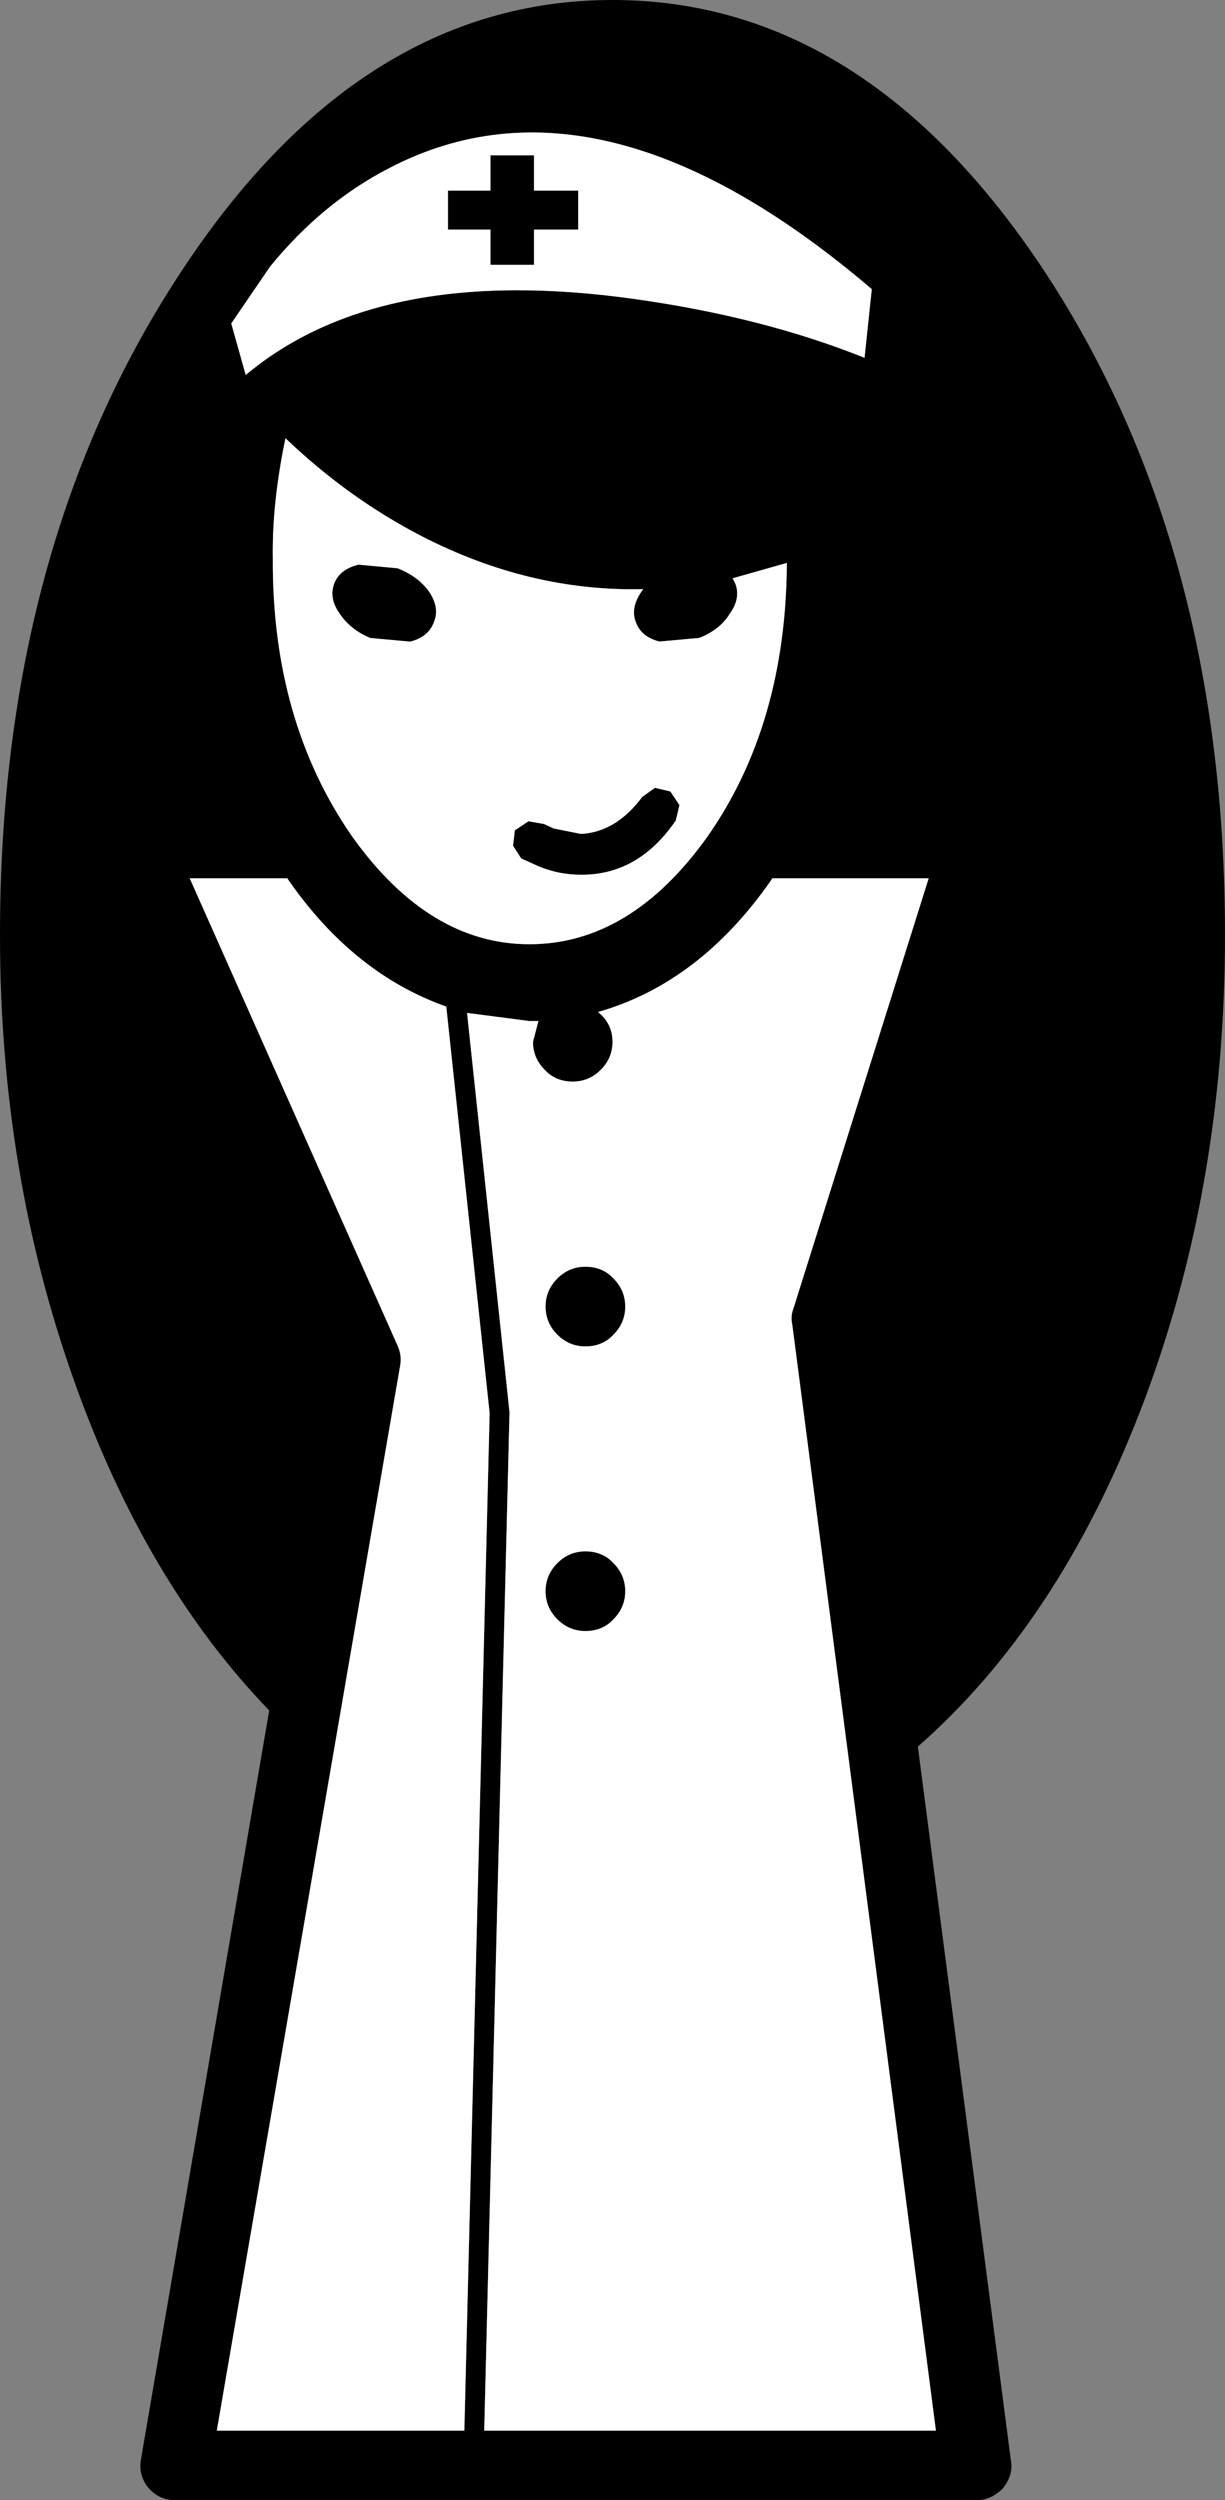 <?xml version="1.0" encoding="UTF-8" standalone="no"?>
<svg xmlns:xlink="http://www.w3.org/1999/xlink" height="138.35px" width="67.8px" xmlns="http://www.w3.org/2000/svg">
  <rect width="100%" height="100%" fill="#808080" stroke="none"/>
  <g transform="matrix(1.0, 0.0, 0.0, 1.0, 33.9, 69.15)">
    <path d="M-17.9 -20.4 L-18.0 -20.55 -23.4 -20.55 -11.9 5.3 Q-11.65 5.85 -11.75 6.4 L-21.9 65.35 -8.2 65.35 -6.8 9.05 -9.2 -13.45 Q-14.3 -15.25 -17.9 -20.4 M8.85 -20.55 L8.75 -20.4 Q4.8 -14.75 -0.8 -13.15 0.0 -12.5 0.0 -11.5 0.0 -10.6 -0.65 -9.95 -1.3 -9.3 -2.2 -9.3 -3.15 -9.3 -3.75 -9.95 -4.4 -10.6 -4.4 -11.5 L-4.1 -12.65 -4.6 -12.65 -8.05 -13.1 -5.7 9.0 -7.1 65.35 17.9 65.35 9.95 4.15 Q9.85 3.7 10.0 3.3 L17.5 -20.55 8.85 -20.55 M1.3 -34.7 Q0.95 -35.55 1.7 -36.55 -4.6 -36.4 -10.6 -39.5 -14.65 -41.6 -18.1 -44.9 -18.85 -41.3 -18.8 -38.25 -18.85 -29.25 -14.4 -22.85 -10.15 -16.9 -4.6 -16.9 1.0 -16.9 5.25 -22.85 9.6 -29.05 9.65 -38.0 L6.65 -37.15 6.8 -36.85 Q7.1 -36.05 6.5 -35.2 5.95 -34.3 4.8 -33.85 L2.6 -33.65 Q1.6 -33.9 1.3 -34.7 M0.0 -69.15 Q14.05 -69.15 24.0 -54.0 33.9 -38.85 33.9 -17.4 33.9 -3.2 29.2 8.95 24.65 20.7 16.9 27.5 L22.05 67.0 Q22.2 67.8 21.6 68.55 20.95 69.2 20.15 69.2 L-24.2 69.2 Q-25.1 69.2 -25.7 68.5 -26.25 67.8 -26.1 66.95 L-19.0 25.5 Q-25.85 18.4 -29.8 7.25 -33.9 -4.25 -33.9 -17.4 -33.9 -38.85 -23.95 -54.0 -14.05 -69.15 0.0 -69.15 M-12.35 -59.85 Q-16.05 -57.95 -18.95 -54.4 L-21.1 -51.25 -20.3 -48.4 Q-12.9 -54.6 1.25 -52.6 8.35 -51.6 13.95 -49.35 L14.35 -53.15 Q-0.65 -65.95 -12.35 -59.85" fill="#000000" fill-rule="evenodd" stroke="none"/>
    <path d="M-11.75 6.4 Q-11.65 5.85 -11.9 5.3 L-23.4 -20.55 -18.0 -20.55 -17.9 -20.4 Q-14.3 -15.25 -9.2 -13.45 L-6.8 9.05 -8.2 65.35 -21.9 65.35 -11.75 6.4" fill="#ffffff" fill-rule="evenodd" stroke="none"/>
    <path d="M0.05 20.45 Q0.7 19.8 0.7 18.9 0.7 18.0 0.05 17.35 -0.55 16.7 -1.5 16.7 -2.4 16.7 -3.05 17.35 -3.7 18.0 -3.7 18.9 -3.7 19.8 -3.05 20.45 -2.4 21.1 -1.5 21.1 -0.55 21.1 0.05 20.45 M0.05 4.7 Q0.7 4.05 0.7 3.15 0.7 2.25 0.05 1.6 -0.55 0.95 -1.5 0.95 -2.4 0.95 -3.05 1.6 -3.7 2.25 -3.7 3.15 -3.7 4.05 -3.05 4.7 -2.4 5.35 -1.5 5.35 -0.55 5.35 0.05 4.7 M8.75 -20.4 L8.85 -20.55 17.5 -20.55 10.0 3.3 Q9.85 3.7 9.95 4.15 L17.9 65.35 -7.1 65.35 -5.7 9.0 -8.05 -13.1 -4.6 -12.65 -4.1 -12.65 -4.4 -11.5 Q-4.4 -10.6 -3.75 -9.95 -3.15 -9.3 -2.2 -9.3 -1.3 -9.3 -0.65 -9.95 0.0 -10.6 0.0 -11.5 0.0 -12.5 -0.8 -13.15 4.8 -14.75 8.75 -20.4" fill="#ffffff" fill-rule="evenodd" stroke="none"/>
    <path d="M0.05 1.6 Q0.7 2.25 0.7 3.15 0.7 4.05 0.05 4.7 -0.55 5.35 -1.5 5.35 -2.4 5.35 -3.05 4.7 -3.7 4.05 -3.7 3.15 -3.7 2.25 -3.05 1.6 -2.4 0.95 -1.5 0.95 -0.55 0.95 0.05 1.6" fill="#000000" fill-rule="evenodd" stroke="none"/>
    <path d="M0.05 17.35 Q0.7 18.0 0.7 18.9 0.7 19.8 0.05 20.45 -0.55 21.1 -1.5 21.1 -2.4 21.1 -3.05 20.45 -3.7 19.8 -3.7 18.9 -3.7 18.0 -3.05 17.35 -2.4 16.7 -1.5 16.7 -0.55 16.7 0.05 17.35" fill="#000000" fill-rule="evenodd" stroke="none"/>
    <path d="M-9.9 -34.7 Q-9.55 -35.5 -10.15 -36.4 -10.75 -37.25 -11.9 -37.7 L-14.05 -37.9 Q-15.1 -37.65 -15.4 -36.85 -15.7 -36.05 -15.1 -35.2 -14.5 -34.3 -13.4 -33.85 L-11.2 -33.65 Q-10.2 -33.9 -9.9 -34.7 M3.5 -23.75 L3.7 -24.6 3.2 -25.35 2.35 -25.55 1.65 -25.05 Q0.2 -23.1 -1.75 -23.0 L-3.25 -23.3 -3.8 -23.55 -4.65 -23.7 -5.4 -23.2 -5.5 -22.35 -5.05 -21.65 -4.05 -21.2 Q-2.95 -20.75 -1.75 -20.75 L-1.7 -20.75 Q1.45 -20.75 3.5 -23.75 M1.7 -36.55 Q0.95 -35.55 1.3 -34.7 1.6 -33.9 2.6 -33.65 L4.8 -33.85 Q5.95 -34.3 6.5 -35.2 7.1 -36.05 6.8 -36.85 L6.65 -37.15 9.65 -38.0 Q9.6 -29.05 5.25 -22.85 1.0 -16.9 -4.6 -16.9 -10.15 -16.9 -14.4 -22.85 -18.85 -29.25 -18.8 -38.25 -18.85 -41.3 -18.1 -44.9 -14.65 -41.6 -10.6 -39.5 -4.6 -36.4 1.7 -36.55" fill="#ffffff" fill-rule="evenodd" stroke="none"/>
    <path d="M-13.4 -33.85 Q-14.5 -34.3 -15.1 -35.2 -15.7 -36.05 -15.4 -36.85 -15.1 -37.65 -14.05 -37.9 L-11.9 -37.7 Q-10.75 -37.25 -10.15 -36.4 -9.55 -35.5 -9.9 -34.7 -10.2 -33.9 -11.2 -33.65 L-13.4 -33.85" fill="#000000" fill-rule="evenodd" stroke="none"/>
    <path d="M1.65 -25.05 L2.35 -25.55 3.2 -25.35 3.7 -24.6 3.5 -23.75 Q1.45 -20.75 -1.7 -20.75 L-1.75 -20.75 Q-2.95 -20.75 -4.05 -21.2 L-5.05 -21.65 -5.5 -22.35 -5.4 -23.2 -4.65 -23.7 -3.8 -23.55 -3.25 -23.3 -1.75 -23.0 Q0.2 -23.1 1.65 -25.05" fill="#000000" fill-rule="evenodd" stroke="none"/>
    <path d="M-18.95 -54.4 Q-16.05 -57.95 -12.35 -59.85 -0.65 -65.95 14.35 -53.15 L13.95 -49.35 Q8.35 -51.6 1.25 -52.6 -12.9 -54.6 -20.3 -48.4 L-21.1 -51.25 -18.95 -54.4 M-6.75 -56.45 L-6.75 -54.5 -4.35 -54.5 -4.35 -56.45 -1.9 -56.45 -1.9 -58.6 -4.35 -58.6 -4.35 -60.55 -6.75 -60.55 -6.75 -58.6 -9.1 -58.6 -9.1 -56.45 -6.75 -56.45" fill="#ffffff" fill-rule="evenodd" stroke="none"/>
    <path d="M-9.1 -58.6 L-6.75 -58.6 -6.75 -60.55 -4.35 -60.55 -4.35 -58.6 -1.9 -58.6 -1.9 -56.45 -4.35 -56.45 -4.35 -54.5 -6.75 -54.5 -6.75 -56.45 -9.1 -56.45 -9.1 -58.6" fill="#000000" fill-rule="evenodd" stroke="none"/>
  </g>
</svg>
